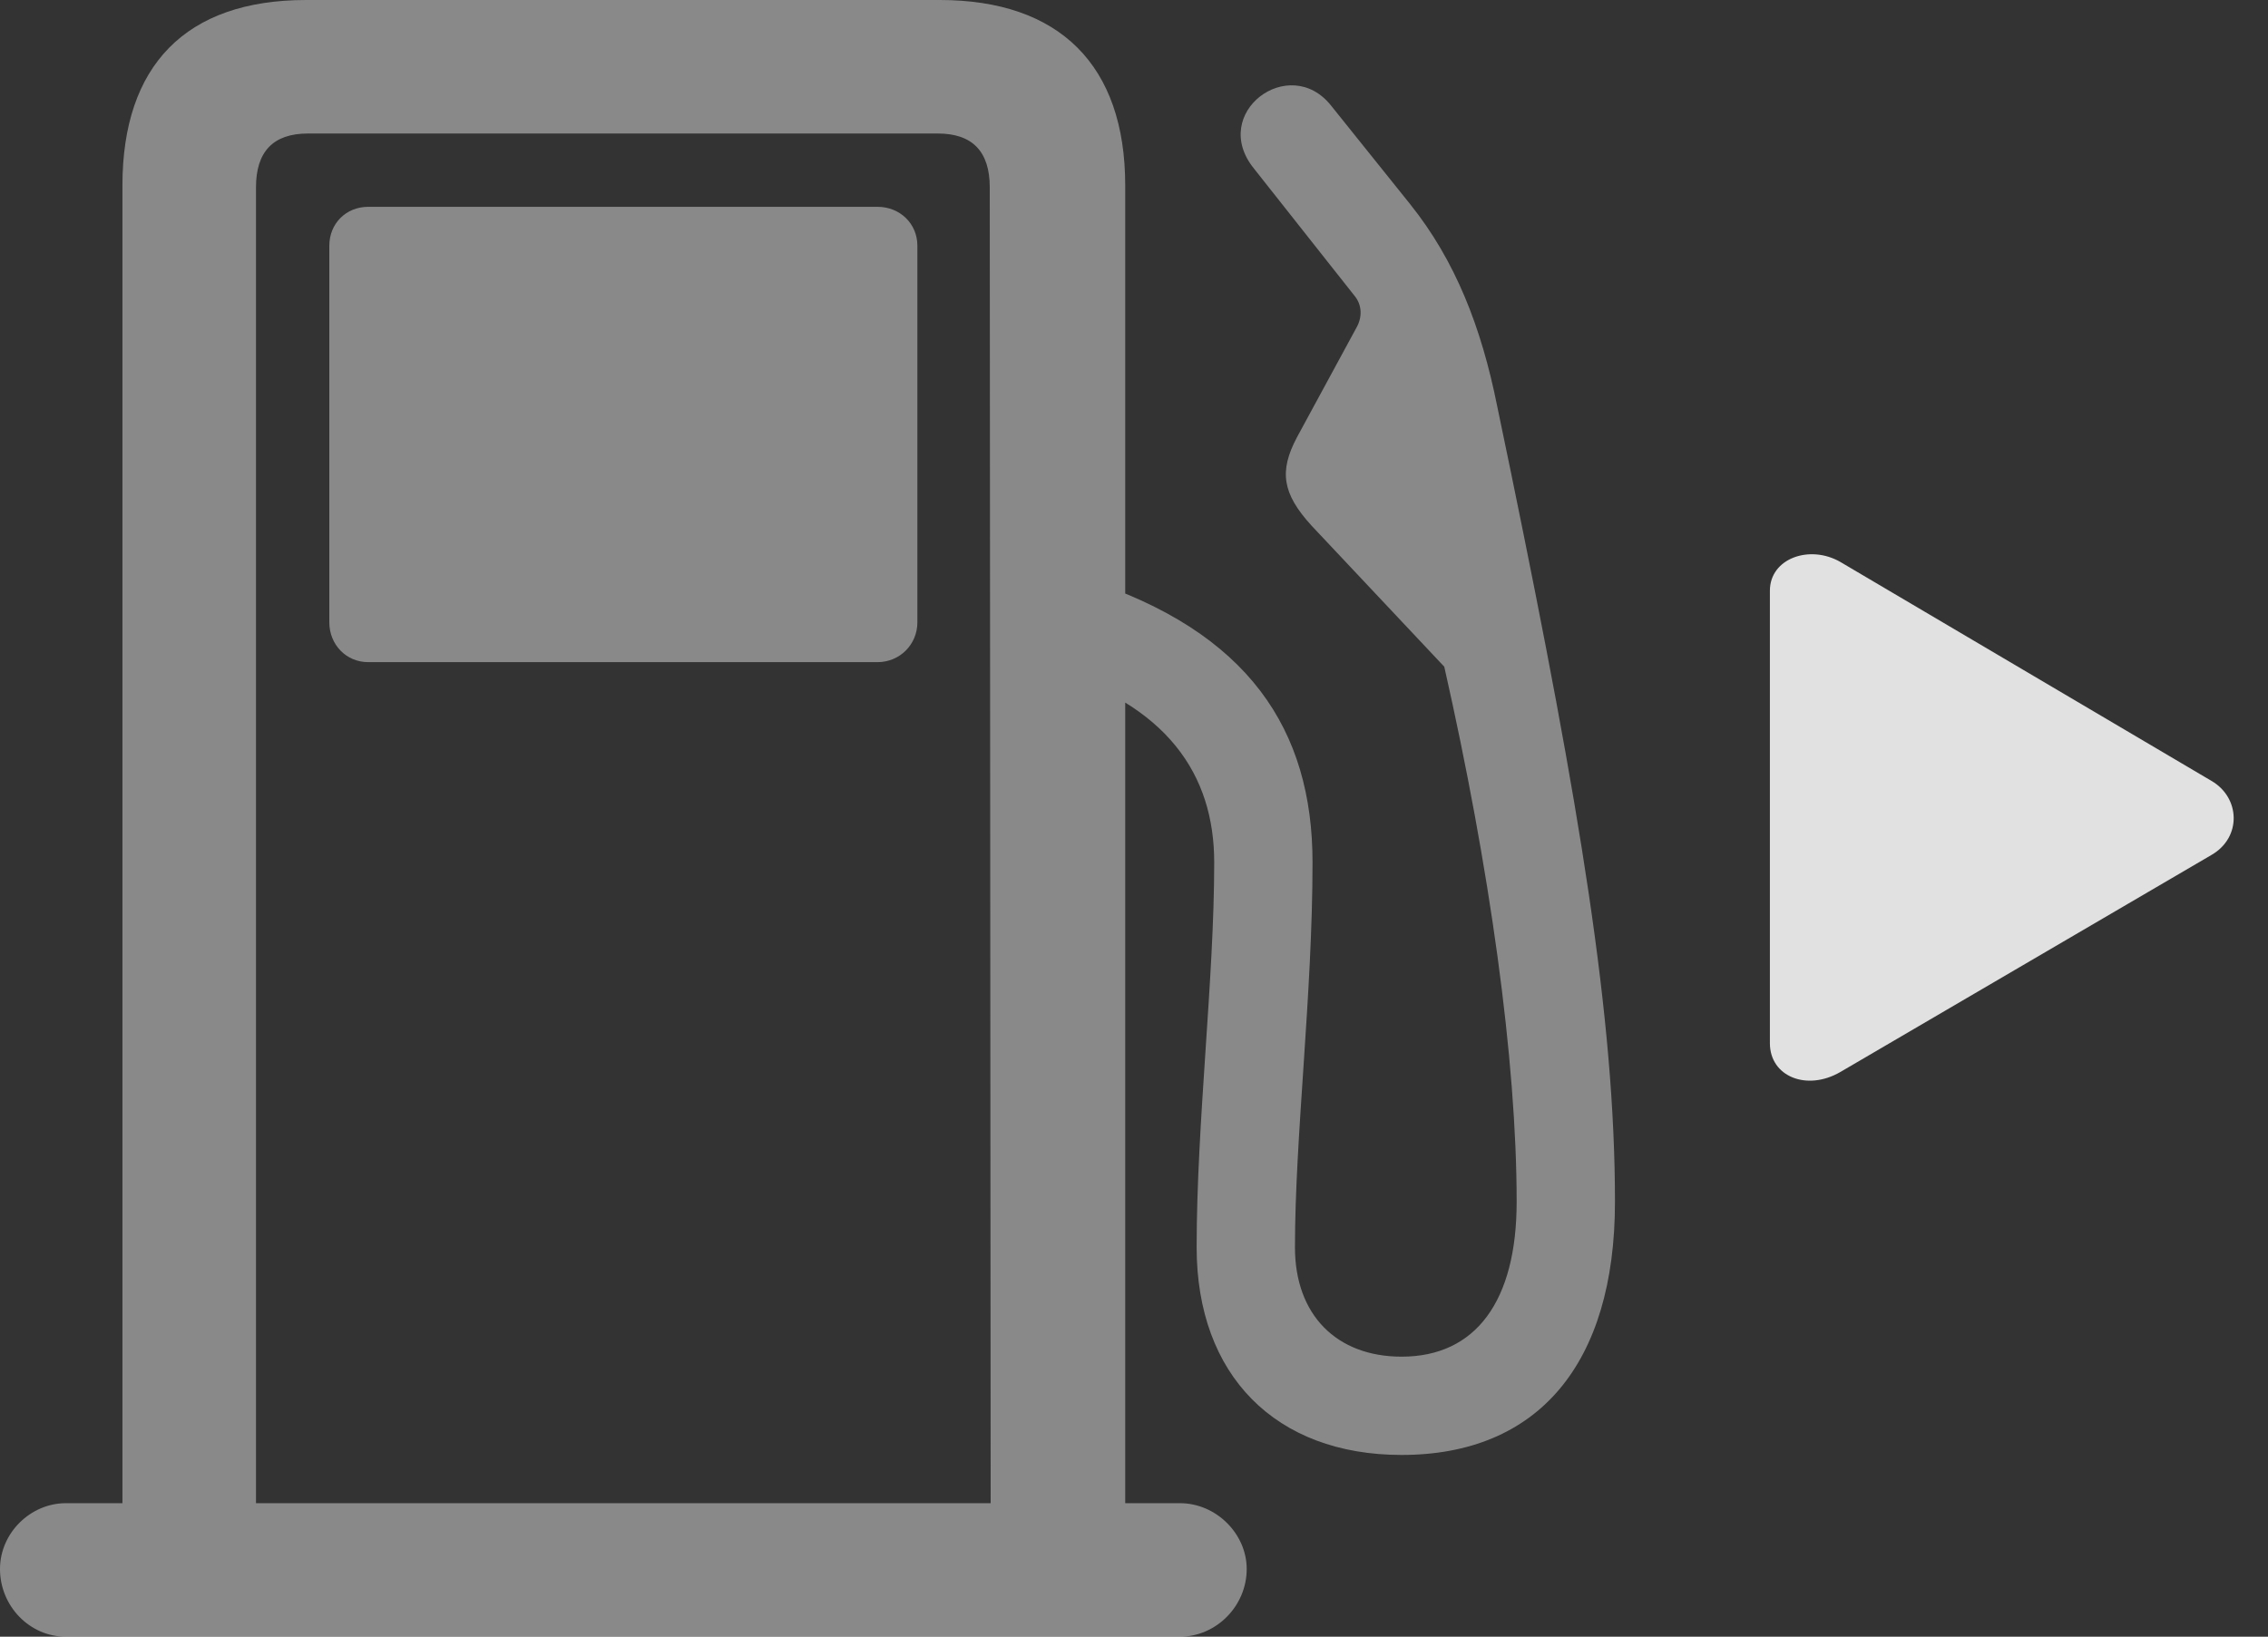 <?xml version="1.0" encoding="UTF-8"?>
<!--Generator: Apple Native CoreSVG 341-->
<!DOCTYPE svg
PUBLIC "-//W3C//DTD SVG 1.1//EN"
       "http://www.w3.org/Graphics/SVG/1.1/DTD/svg11.dtd">
<svg version="1.1" xmlns="http://www.w3.org/2000/svg" xmlns:xlink="http://www.w3.org/1999/xlink" viewBox="0 0 23.877 17.236">
 <rect x="0" y="0" width="23.877" height="17.236" fill="#333333" stroke="none"/>
 <g>
  <rect height="17.236" opacity="0" width="23.877" x="0" y="0"/>
  <path d="M1.289 16.602L2.695 16.602L2.695 1.973C2.695 1.602 2.871 1.406 3.242 1.406L9.873 1.406C10.234 1.406 10.42 1.592 10.42 1.973L10.43 16.602L11.846 16.602L11.846 1.953C11.846 0.684 11.152 0 9.893 0L3.223 0C1.953 0 1.289 0.693 1.289 1.953ZM3.877 6.973L9.238 6.973C9.473 6.973 9.658 6.787 9.658 6.553L9.658 2.588C9.658 2.354 9.473 2.178 9.238 2.178L3.877 2.178C3.643 2.178 3.467 2.354 3.467 2.588L3.467 6.553C3.467 6.787 3.643 6.973 3.877 6.973ZM0 16.523C0 16.914 0.312 17.236 0.693 17.236L12.422 17.236C12.803 17.236 13.125 16.914 13.125 16.523C13.125 16.152 12.803 15.83 12.422 15.83L0.693 15.83C0.322 15.83 0 16.143 0 16.523ZM14.756 15.322C16.191 15.322 17.002 14.365 17.002 12.656C17.002 10.723 16.631 8.496 15.908 4.98L15.762 4.277C15.596 3.447 15.322 2.744 14.844 2.148L14.014 1.113C13.574 0.557 12.725 1.191 13.203 1.777L14.268 3.125C14.336 3.213 14.346 3.34 14.277 3.457L13.652 4.609C13.467 4.961 13.496 5.195 13.809 5.537L15.205 7.021C15.684 9.141 15.967 11.162 15.967 12.656C15.967 13.701 15.537 14.287 14.756 14.287C14.072 14.287 13.633 13.848 13.633 13.135C13.633 11.973 13.818 10.469 13.818 9.082C13.818 7.695 13.154 6.65 11.416 6.094L11.006 7.041C12.295 7.412 12.783 8.164 12.783 9.082C12.783 10.312 12.598 11.826 12.598 13.135C12.598 14.482 13.428 15.322 14.756 15.322Z" fill="white" fill-opacity="0.425"/>
  <path d="M23.281 8.223L19.375 5.918C19.053 5.732 18.633 5.879 18.633 6.221L18.633 10.986C18.633 11.338 19.023 11.494 19.375 11.289L23.281 9.004C23.604 8.818 23.584 8.398 23.281 8.223Z" fill="white" fill-opacity="0.85"/>
 </g>
</svg>
